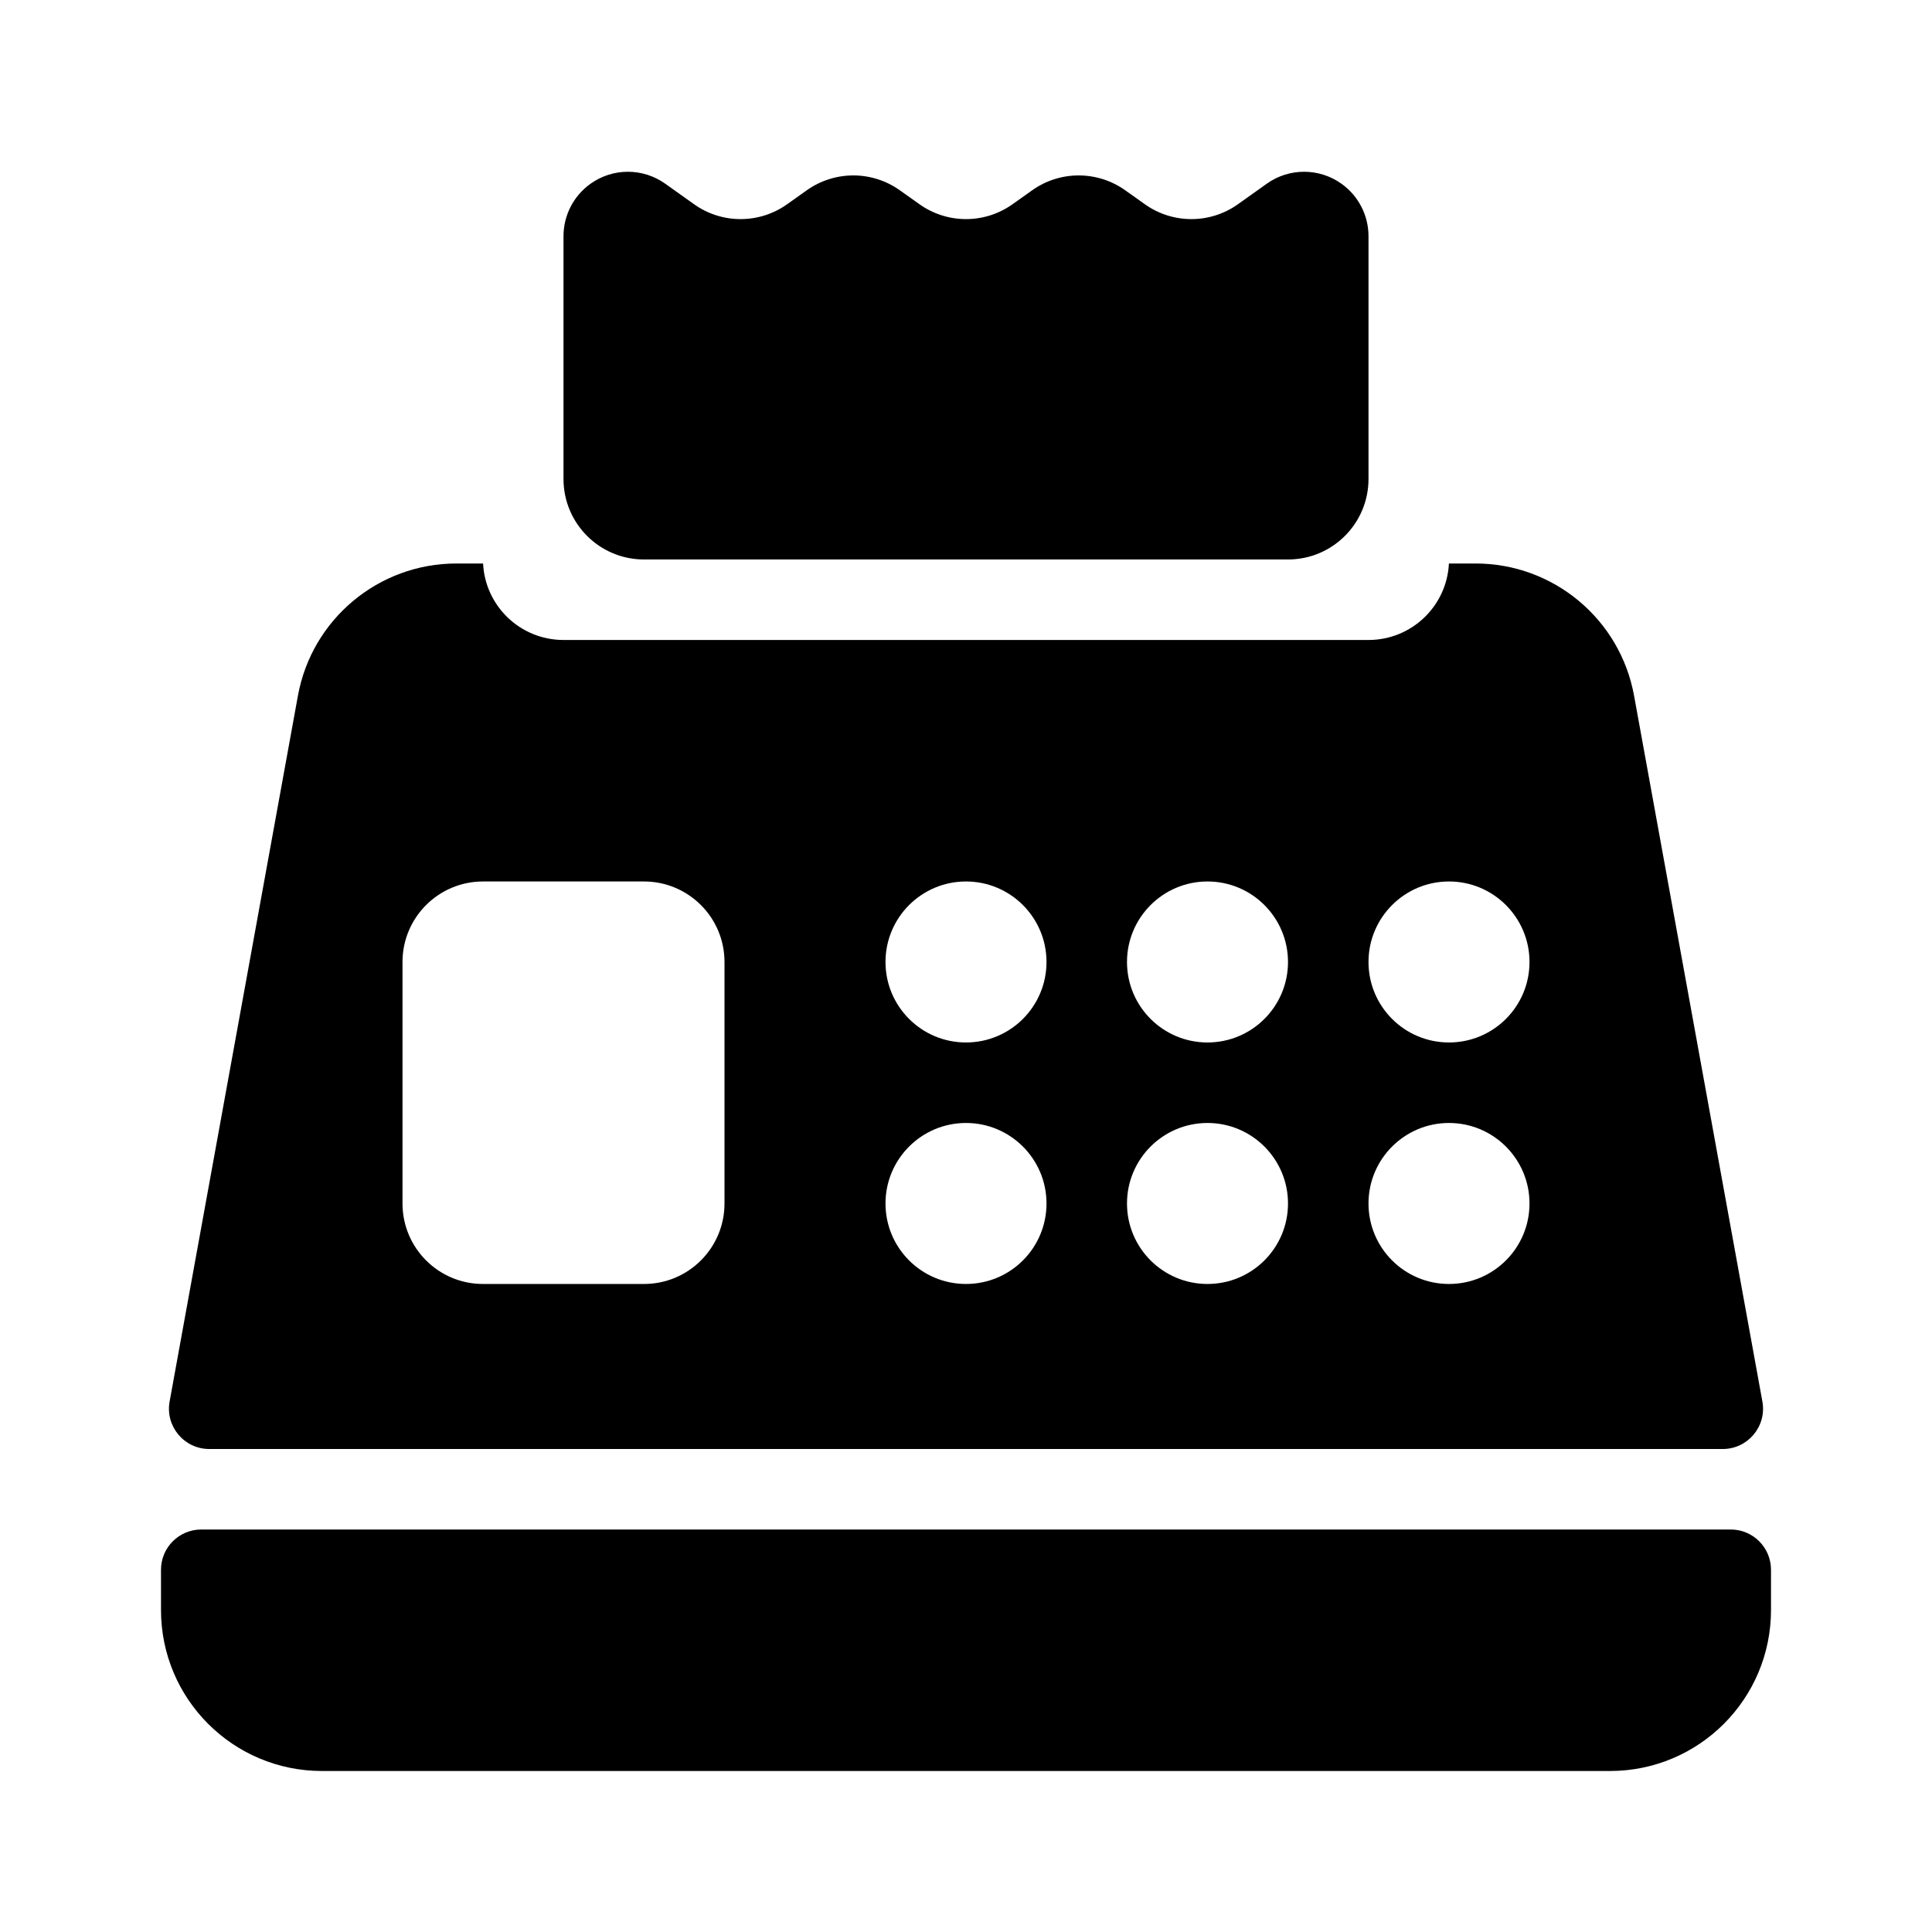 <svg width="24" height="24" viewBox="0 0 24 24" fill="none" xmlns="http://www.w3.org/2000/svg">
<path d="M7 2.934C7 2.675 7.125 2.433 7.335 2.283C7.613 2.084 7.987 2.084 8.265 2.283L8.619 2.535C8.966 2.784 9.434 2.784 9.781 2.535L10.019 2.366C10.367 2.117 10.834 2.117 11.181 2.366L11.419 2.535C11.767 2.784 12.233 2.784 12.581 2.535L12.819 2.366C13.166 2.117 13.633 2.117 13.981 2.366L14.219 2.535C14.566 2.784 15.034 2.784 15.381 2.535L15.735 2.283C16.013 2.084 16.387 2.084 16.665 2.283C16.875 2.433 17 2.675 17 2.934V5.95C17 6.503 16.552 6.95 16 6.95H8C7.448 6.95 7 6.503 7 5.95V2.934Z" fill="black"/>
<path fill-rule="evenodd" clip-rule="evenodd" d="M5.669 7H6.001C6.027 7.529 6.464 7.95 7 7.95H17C17.536 7.95 17.973 7.529 17.999 7H18.331C19.297 7 20.126 7.691 20.299 8.642L21.893 17.41C21.949 17.717 21.713 18 21.401 18H2.599C2.287 18 2.051 17.717 2.107 17.41L3.701 8.642C3.874 7.691 4.703 7 5.669 7ZM11 11.95C11 11.398 11.448 10.95 12 10.95C12.552 10.95 13 11.398 13 11.95C13 12.503 12.552 12.95 12 12.95C11.448 12.95 11 12.503 11 11.95ZM12 13.95C11.448 13.95 11 14.398 11 14.95C11 15.503 11.448 15.95 12 15.95C12.552 15.95 13 15.503 13 14.95C13 14.398 12.552 13.95 12 13.95ZM14 11.95C14 11.398 14.448 10.95 15 10.95C15.552 10.95 16 11.398 16 11.95C16 12.503 15.552 12.95 15 12.95C14.448 12.95 14 12.503 14 11.95ZM15 13.95C14.448 13.95 14 14.398 14 14.95C14 15.503 14.448 15.95 15 15.95C15.552 15.95 16 15.503 16 14.95C16 14.398 15.552 13.95 15 13.95ZM17 11.95C17 11.398 17.448 10.95 18 10.95C18.552 10.95 19 11.398 19 11.95C19 12.503 18.552 12.95 18 12.95C17.448 12.95 17 12.503 17 11.95ZM18 13.95C17.448 13.95 17 14.398 17 14.95C17 15.503 17.448 15.95 18 15.95C18.552 15.95 19 15.503 19 14.95C19 14.398 18.552 13.95 18 13.95ZM6 10.95C5.448 10.95 5 11.398 5 11.95V14.95C5 15.503 5.448 15.95 6 15.95H8C8.552 15.95 9 15.503 9 14.95V11.95C9 11.398 8.552 10.95 8 10.95H6Z" fill="black"/>
<path d="M2.5 19C2.224 19 2 19.224 2 19.5V20C2 21.105 2.895 22 4 22H20C21.105 22 22 21.105 22 20V19.5C22 19.224 21.776 19 21.5 19H2.5Z" fill="black"/>
</svg>
